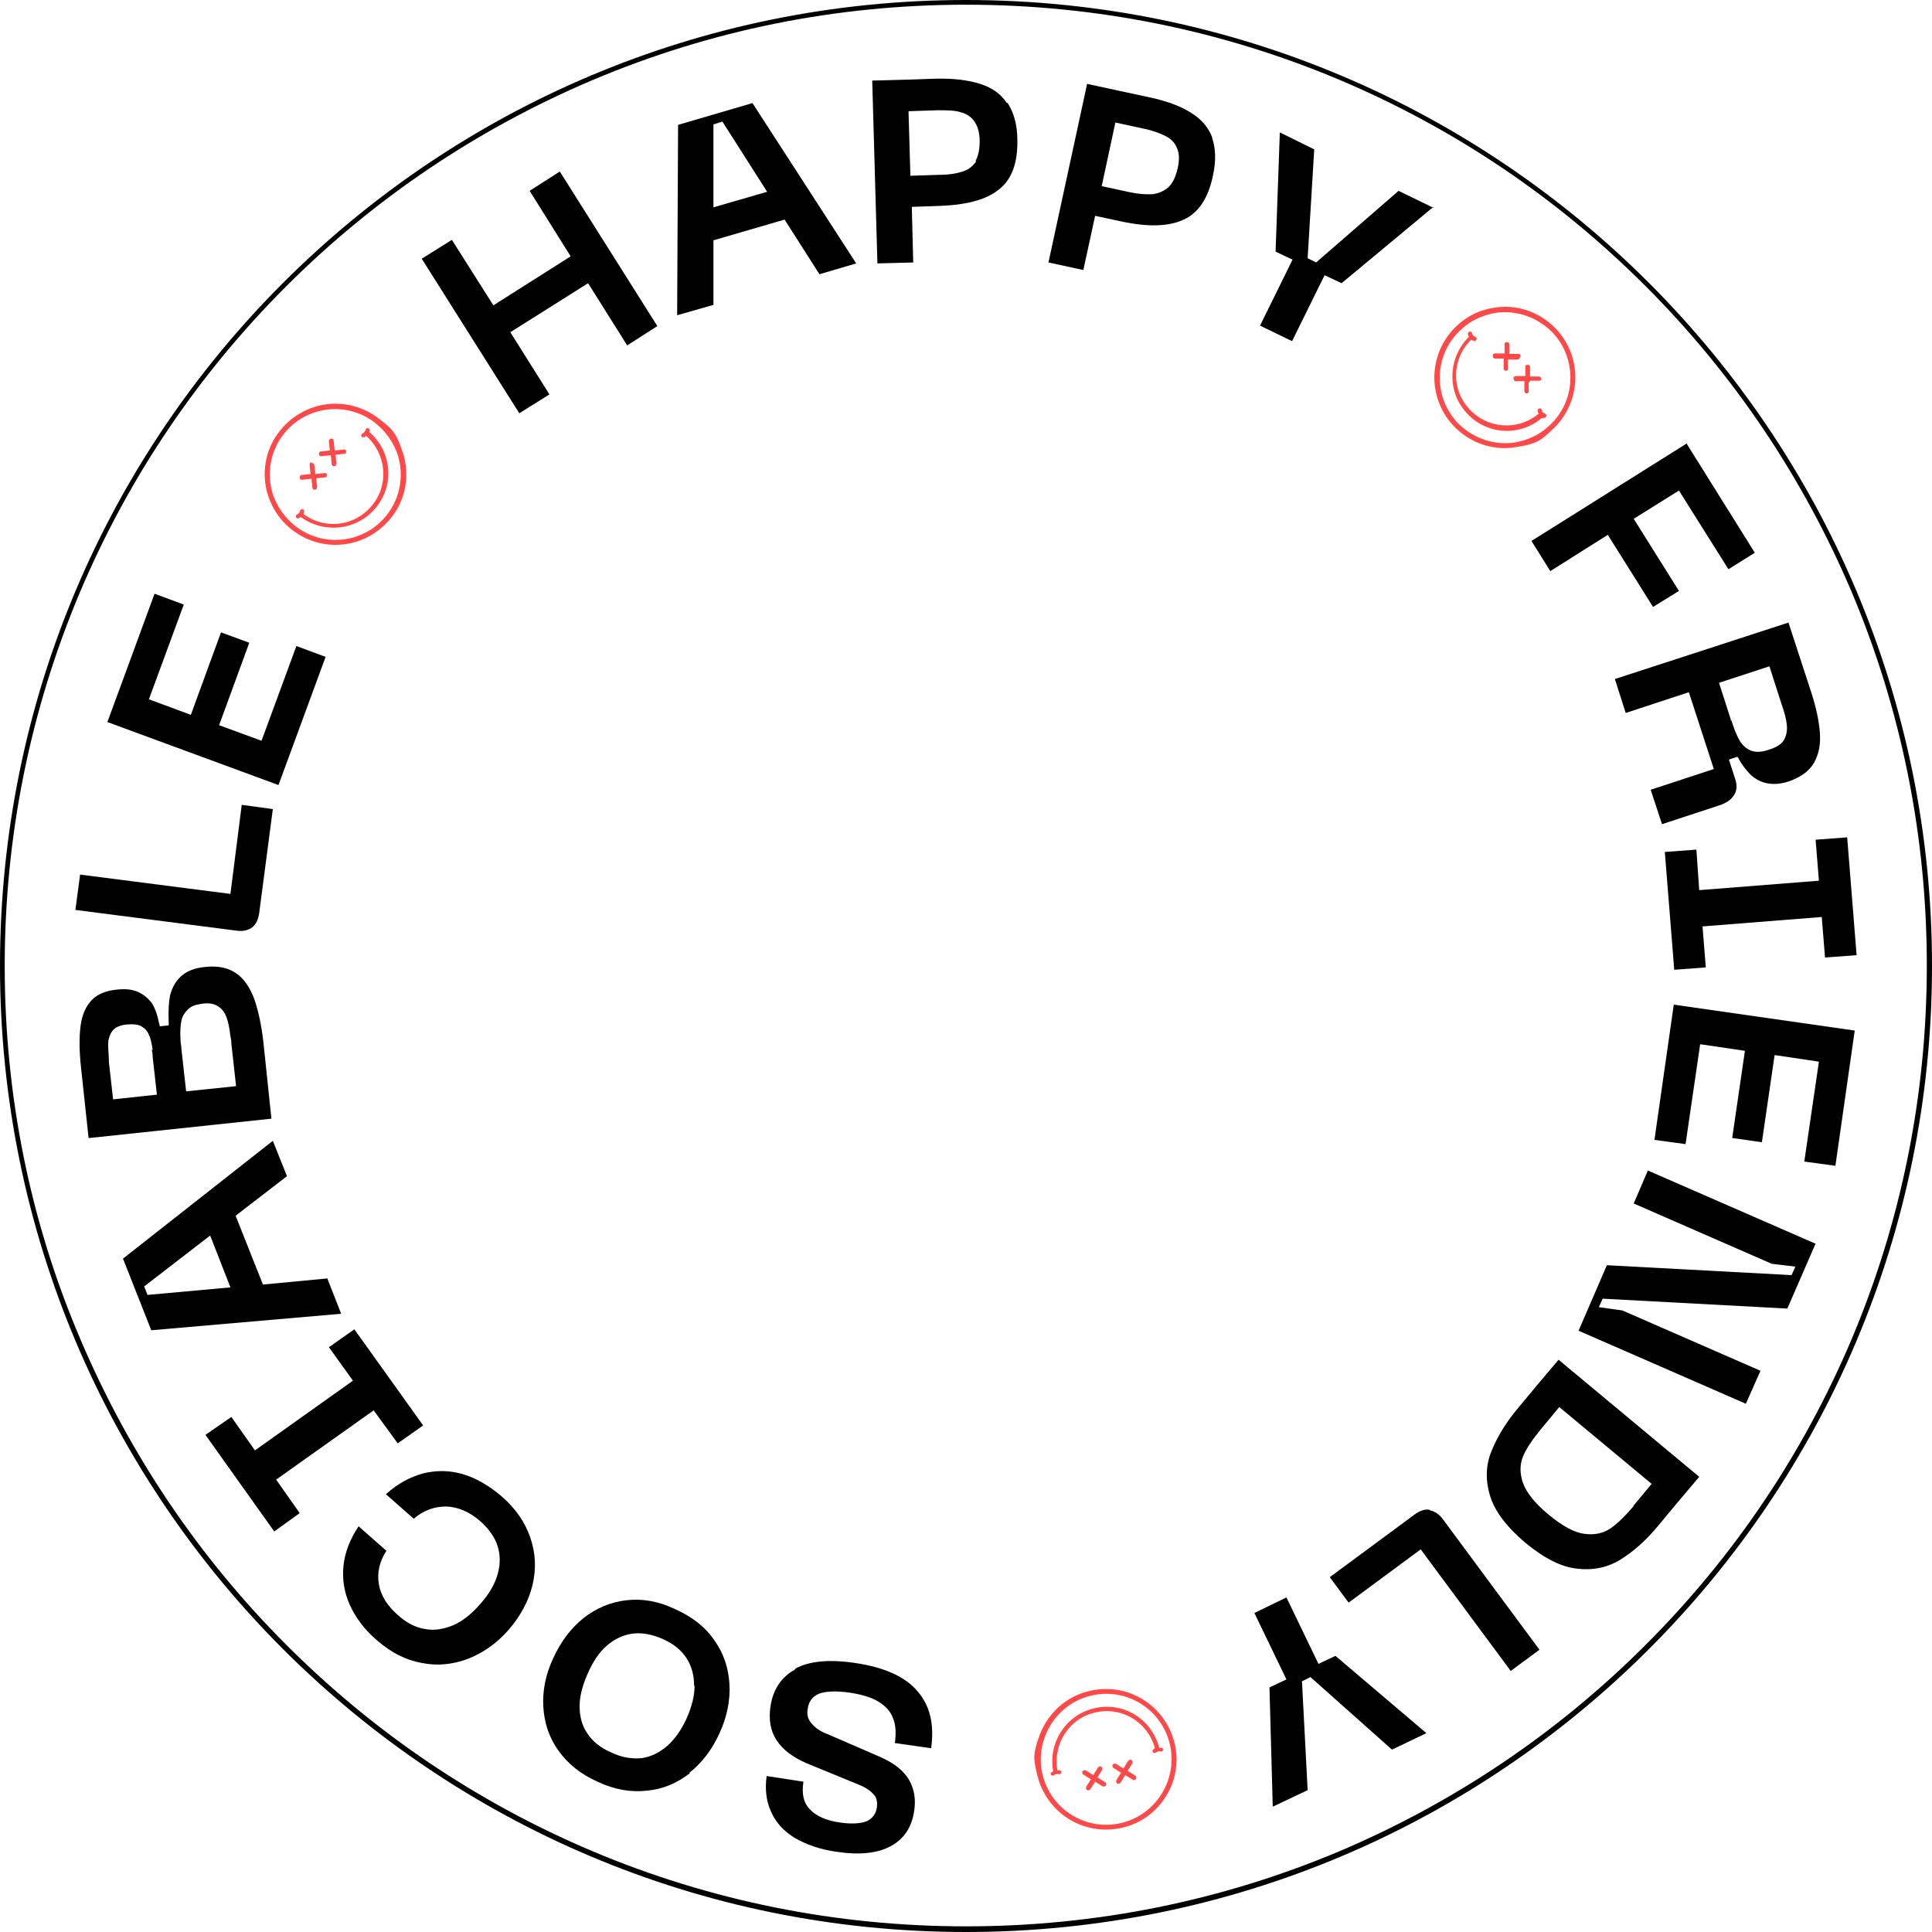 <?xml version="1.0" encoding="UTF-8"?>
<svg id="Layer_2" data-name="Layer 2" xmlns="http://www.w3.org/2000/svg" viewBox="0 0 410 410">
  <defs>
    <style>
      .cls-1 {
        fill: #ff4949;
      }

      .cls-1, .cls-2 {
        stroke-width: 0px;
      }
    </style>
  </defs>
  <g id="Layer_1-2" data-name="Layer 1">
    <g>
      <g id="Circle_Routo">
        <g id="Smile">
          <path class="cls-1" d="m317.3,66.4c4.6-.7,9.2,1,12.4,4.4,5.1,5.7,4.7,14.5-1,19.6-2,1.9-4.5,3-7.2,3.5-4.6.7-9.2-1-12.4-4.4-5.1-5.7-4.7-14.5,1-19.6,2-1.9,4.5-3,7.2-3.5m-.2-1.1c-2.8.4-5.5,1.6-7.8,3.7-6.1,5.6-6.6,15-1,21.2,3.5,3.8,8.5,5.5,13.3,4.7,4.8-.7,5.5-1.6,7.8-3.7,6.1-5.6,6.6-15,1-21.2-3.5-3.8-8.5-5.5-13.3-4.7h0Z"/>
          <path class="cls-1" d="m327.7,88.9c-.2,0-.3-.2-.5-.2-4.7,4-11.8,3.6-16-1.1-4.2-4.6-3.9-11.7.5-16.1,0-.1-.1-.3-.2-.5,0-.2,0-.5.3-.6s.5,0,.6.3c0,.4.3.6.7.8.2.1.4.4.2.6-.1.2-.4.4-.6.2-.2,0-.3-.1-.5-.2-4.1,4-4.3,10.5-.4,14.7,3.8,4.2,10.3,4.7,14.7,1,0-.1-.1-.3-.2-.5,0-.2,0-.5.3-.6s.5,0,.6.3c0,.4.4.7.7.8.2.1.4.4.2.6-.1.2-.4.4-.6.2h0v.3Z"/>
          <path class="cls-1" d="m324.7,80.8h1.9c.3,0,.6-.2.5-.4s-.2-.5-.5-.5h-1.9c0,0,0-2,0-2,0-.3-.2-.5-.5-.5-.3,0-.6.2-.5.5v1.9c0,0-2,0-2,0-.3,0-.6.2-.5.5s0,.3.1.4.2.2.3.2h1.9c0,0,0,2,0,2,0,.1,0,.3.1.4s.2.2.3.2c.3,0,.6-.2.5-.5v-1.9c0,0,.2,0,.2,0Z"/>
          <path class="cls-1" d="m322.7,75.6c0-.3-.2-.5-.5-.5h-1.9c0,0,0-2,0-2,0-.3-.2-.5-.5-.5-.3,0-.6.2-.5.5v1.9c0,0-2,0-2,0-.3,0-.6.2-.5.5s0,.3.1.4.2.2.3.2h1.9c0,0,0,2,0,2,0,.1,0,.3.1.4s.2.2.3.2c.3,0,.6-.2.5-.5v-1.9c0,0,2,0,2,0,.3,0,.6-.2.5-.5h.1Z"/>
          <path class="cls-1" d="m57.9,104.9c-1.4-4.5-.5-9.3,2.4-12.9,4.8-6,13.6-6.9,19.5-2.1,2.1,1.7,3.7,4,4.6,6.6,1.4,4.5.5,9.3-2.4,12.9-4.8,6-13.6,6.9-19.5,2.1-2.1-1.7-3.7-4-4.6-6.6m-1,.3c.9,2.7,2.5,5.2,4.9,7.1,6.5,5.2,15.8,4.2,21.1-2.3,3.3-4,4.1-9.3,2.6-13.9s-2.5-5.2-4.9-7.1c-6.5-5.2-15.8-4.2-21.1,2.3-3.3,4-4.1,9.3-2.6,13.9h0Z"/>
          <path class="cls-1" d="m78.5,91.2c0,.2-.1.3-.1.5,4.7,4.1,5.4,11.1,1.4,16-3.9,4.8-10.9,5.7-16,2-.1.1-.3.2-.4.3-.2,0-.5,0-.6-.2s0-.5.2-.6c.3-.1.6-.4.7-.8,0-.3.3-.4.5-.3.3,0,.4.3.3.5,0,.2,0,.3-.1.5,4.6,3.4,11,2.6,14.6-1.9,3.6-4.4,3-10.9-1.3-14.7-.1,0-.3.2-.4.3-.2,0-.5,0-.6-.2s0-.5.2-.6c.3-.1.6-.5.7-.8,0-.3.3-.4.5-.3.3,0,.4.3.3.5h0l.3-.2Z"/>
          <path class="cls-1" d="m71,95.4l-.2-1.9c0-.3-.3-.5-.6-.4s-.4.3-.4.6l.2,1.9-1.9.2c-.3,0-.4.3-.4.6,0,.3.3.5.6.4l1.9-.2.2,1.9c0,.3.3.5.6.4s.3,0,.3-.2.1-.3.1-.3l-.2-1.9,1.9-.2c.1,0,.3,0,.3-.2s.1-.3.1-.3c0-.3-.3-.5-.6-.4l-1.9.2h0Z"/>
          <path class="cls-1" d="m66.1,98.1c-.3,0-.4.3-.4.6l.2,1.9-1.9.2c-.3,0-.4.3-.4.6,0,.3.3.5.6.4l1.9-.2.2,1.9c0,.3.3.5.6.4s.3,0,.3-.2.1-.3.1-.3l-.2-1.9,1.9-.2c.1,0,.3,0,.3-.2s.1-.3.1-.3c0-.3-.3-.5-.6-.4l-1.9.2-.2-1.9c0-.3-.3-.5-.6-.4h0Z"/>
          <path class="cls-1" d="m247.7,378.3c-1.7,4.4-5.4,7.6-9.9,8.6-7.5,1.7-14.9-3-16.6-10.5-.6-2.7-.4-5.4.6-8,1.7-4.4,5.4-7.6,9.9-8.6,7.5-1.7,14.9,3,16.6,10.5.6,2.7.4,5.4-.6,8m1,.4c1-2.7,1.3-5.6.6-8.6-1.9-8.1-9.8-13.1-17.9-11.3-5.1,1.1-8.9,4.7-10.7,9.2-1.7,4.5-1.3,5.6-.6,8.6,1.9,8.1,9.8,13.1,17.9,11.3,5.1-1.1,8.9-4.7,10.7-9.2h0Z"/>
          <path class="cls-1" d="m223.1,376.2c.1-.1.3-.2.4-.3-1.1-6.1,2.7-12,8.8-13.4,6.1-1.4,12.1,2.3,13.7,8.4.2,0,.3,0,.5,0,.2,0,.4.3.3.5s-.3.4-.5.3c-.3-.1-.7,0-1,.2-.2.2-.5.1-.6,0-.2-.2-.1-.5,0-.6.1-.1.2-.2.4-.3-1.5-5.5-7-8.9-12.6-7.6-5.6,1.2-9.1,6.7-8.1,12.3.1,0,.3,0,.5,0,.2,0,.4.3.3.5s-.3.4-.5.3c-.3-.1-.8,0-1,.2-.2.2-.5.1-.6,0-.2-.2-.1-.5,0-.6h-.3Z"/>
          <path class="cls-1" d="m231.5,377.6l-1,1.6c-.1.3,0,.6.2.7s.5,0,.7-.2l1-1.6,1.6,1c.3.1.5,0,.7-.2.1-.3,0-.6-.2-.7l-1.6-1,1-1.6c.1-.3,0-.6-.2-.7s-.3-.1-.4,0-.3.1-.3.2l-1,1.6-1.6-1c-.1,0-.3-.1-.4,0s-.3.1-.3.2c-.1.3,0,.6.2.7l1.6,1h0Z"/>
          <path class="cls-1" d="m237.1,378.5c.3.1.5,0,.7-.2l1-1.6,1.6,1c.3.1.5,0,.7-.2.1-.3,0-.6-.2-.7l-1.6-1,1-1.6c.1-.3,0-.6-.2-.7s-.3-.1-.4,0-.3.1-.3.2l-1,1.6-1.6-1c-.1,0-.3-.1-.4,0s-.3.1-.3.2c-.1.3,0,.6.2.7l1.6,1-1,1.6c-.1.3,0,.6.2.7h0Z"/>
        </g>
        <g id="Text">
          <polygon class="cls-2" points="139.5 69.2 133.1 73.3 124.8 60.1 108.3 70.5 116.6 83.7 110.2 87.7 89.5 54.9 95.9 50.9 104.7 64.8 121.1 54.4 112.4 40.5 118.8 36.4 139.5 69.2"/>
          <path class="cls-2" d="m159.6,21.9l-15.7,4.6-.2,40.4,7.7-2.2v-13.7s15.1-4.4,15.1-4.4l7.4,11.6,7.8-2.3-22-34Zm-8.2,22.1v-17.6s1.9-.6,1.9-.6l9.5,14.9-11.4,3.3Z"/>
          <path class="cls-2" d="m213.7,21.9c-1.3-2-3.2-3.3-5.7-4.1-2.5-.8-5.7-1.2-9.5-1.1l-5.8.2-7.6.2,1.1,38.8,7.6-.2-.3-11.8,5.8-.2c5.8-.2,10-1.3,12.7-3.5,2.7-2.1,4-5.6,3.9-10.5,0-3.3-.8-5.9-2.1-7.9Zm-6.5,12.3c-.7,1-1.6,1.8-2.9,2.2-1.2.4-2.9.7-4.9.7l-6.2.2-.4-13.7,6.1-.2c2,0,3.7,0,4.9.4,1.3.3,2.3,1,3,2,.7,1,1.1,2.4,1.1,4.2,0,1.8-.3,3.1-.9,4.2Z"/>
          <path class="cls-2" d="m257.3,29.3c-.8-2.2-2.3-4-4.6-5.4-2.2-1.4-5.2-2.5-9-3.3l-5.6-1.2-7.4-1.6-8.2,37.9,7.4,1.6,2.5-11.5,5.6,1.2c5.6,1.2,10,1.1,13.2-.4,3.1-1.4,5.2-4.5,6.2-9.3.7-3.2.6-5.9-.2-8.1Zm-7.4,6.5c-.4,1.7-1,3-1.9,3.9-.9.8-2,1.3-3.3,1.5-1.3.1-3,0-4.9-.4l-6-1.3,2.9-13.5,6,1.3c2,.4,3.5,1,4.7,1.6s2,1.5,2.4,2.6c.5,1.1.5,2.6.1,4.3Z"/>
          <path class="cls-2" d="m304.2,43.9l-19.5,16.2-3.6-1.7-6.9,14-6.8-3.3,6.9-14-3.6-1.7.9-25.3,7.3,3.6-1.4,23.1,1.8.9,17.5-15.2,7.4,3.6Z"/>
          <path class="cls-2" d="m357.9,94.1l14.5,23.2-5.6,3.5-10.5-16.7-9.6,6,9.6,15.3-5.5,3.4-9.6-15.3-12.2,7.7-4-6.4,32.8-20.6Z"/>
          <path class="cls-2" d="m379.5,132l4.9,15c1,3.1,1.6,5.9,1.8,8.4.2,2.5-.2,4.6-1.2,6.4-1,1.8-2.8,3.1-5.3,4-1.8.6-3.4.7-4.8.4-1.4-.3-2.6-1-3.5-1.9-.9-.9-1.8-2.1-2.5-3.4l-.2-.3-1.8.6,1.3,4c.5,1.4.4,2.6-.2,3.5-.6,1-1.6,1.7-3.1,2.2l-12.2,4-2.4-7.3,13.4-4.4-5.3-16.3-13.4,4.4-2.3-7.2,36.9-12Zm-12.1,20.8c.6,1.9,1.2,3.4,1.8,4.4.6,1,1.4,1.7,2.4,2.1s2.3.3,3.8-.2c1.6-.5,2.7-1.2,3.2-2.1.5-.9.7-1.9.6-3.1-.1-1.2-.5-2.7-1.2-4.7l-2.5-7.8-10.7,3.5,2.5,7.8v.3Z"/>
          <polygon class="cls-2" points="394 202.7 387.3 203.2 386.6 194.6 361.3 196.6 362 205.3 355.3 205.8 353.3 180.8 360 180.3 360.6 188.9 386 186.9 385.3 178.2 392 177.7 394 202.7"/>
          <path class="cls-2" d="m393.6,218.7l-4.1,28.7-6.6-.9,3.1-21.2-9.4-1.4-2.7,18.5-6.3-.9,2.7-18.5-9.5-1.4-3.1,21.2-6.6-.9,4.1-28.7,38.4,5.5Z"/>
          <path class="cls-2" d="m385.3,263.9l-6,13.8-39.2-2.1-.8,1.8,5,.7,29.3,12.8-3.1,7-35.5-15.5,6-13.9,39.2,2.1.8-1.8-5-.6-29.3-12.8,3-7,35.5,15.5Z"/>
          <path class="cls-2" d="m330.8,288.5l-4.9,5.8-3.9,4.7c-2.5,3-4.3,6-5.5,9-1.2,2.9-1.3,6.1-.3,9.4,1,3.3,3.5,6.6,7.5,10,4,3.3,7.7,5.2,11.1,5.5,3.4.4,6.5-.3,9.2-2,2.7-1.7,5.3-4,7.8-7l3.9-4.7,4.9-5.8-29.8-24.8Zm15.9,31.1c-1.8,2.1-3.4,3.7-5,4.8-1.5,1-3.4,1.4-5.5,1.1-2.2-.3-4.7-1.7-7.6-4.1-2.9-2.4-4.7-4.7-5.4-6.7s-.7-3.9,0-5.6c.7-1.7,2-3.6,3.8-5.8l3.9-4.7,19.6,16.3-3.9,4.7Z"/>
          <path class="cls-2" d="m303.4,320.5c1,.2,2,.8,2.8,1.9l20.5,27.7-6.1,4.5-19.1-25.8-15.3,11.3-4-5.4,18-13.3c1.1-.8,2.2-1.2,3.2-1Z"/>
          <path class="cls-2" d="m270.1,383.5l-.7-25.4,3.6-1.7-6.8-14.1,6.8-3.3,6.8,14.1,3.6-1.7,19.3,16.4-7.3,3.5-17.3-15.4-1.8.9,1.2,23.1-7.4,3.5Z"/>
          <path class="cls-2" d="m168.8,354.1c2.9-1.6,7.2-2,12.6-1.2,6.2.9,10.7,2.9,13.3,6,2.7,3.1,3.6,7.1,2.9,12.1l-7.7-1.1c.3-2.1.2-3.9-.4-5.3-.5-1.4-1.6-2.6-3.1-3.5-1.5-.9-3.5-1.5-6.1-1.9-2.8-.4-5-.3-6.4.2-1.5.6-2.3,1.7-2.5,3.3-.2,1.1,0,2.1.8,3,.7.9,1.8,1.7,3.4,2.3l11.3,4.9c2.9,1.3,4.9,2.9,6,4.8,1.1,1.9,1.5,4.1,1.1,6.6-.5,3.5-2.2,6-5,7.5-2.8,1.5-6.6,1.9-11.3,1.2-3.7-.5-6.7-1.6-9.1-3-2.4-1.5-4-3.3-5-5.6-1-2.2-1.3-4.8-.9-7.5l7.8,1.2c-.4,2.5,0,4.5,1.4,5.9,1.3,1.4,3.5,2.4,6.6,2.8,2.3.3,4.1.2,5.4-.3,1.3-.6,2-1.6,2.2-3,.1-1,0-1.9-.6-2.6s-1.6-1.5-3.1-2.1l-11.2-4.6c-3-1.3-5.1-2.9-6.4-4.9-1.3-2-1.7-4.4-1.3-7.1.5-3.6,2.3-6.3,5.2-7.9Z"/>
          <path class="cls-2" d="m146.4,376.3c-2.7,2.1-5.7,3.4-9.1,3.7-3.4.4-6.9-.2-10.5-1.9-3.6-1.6-6.3-3.8-8.3-6.6-2-2.8-3-5.9-3.2-9.3-.2-3.4.5-6.9,2.1-10.3,1.6-3.5,3.7-6.3,6.4-8.5,2.7-2.1,5.7-3.4,9.1-3.8,3.4-.4,6.9.2,10.4,1.9,3.6,1.6,6.4,3.8,8.3,6.6,2,2.8,3,5.9,3.2,9.3.2,3.4-.5,6.9-2.1,10.4-1.6,3.5-3.7,6.3-6.4,8.4Zm.9-18.6c0-2.1-.5-4.1-1.6-5.8-1.1-1.7-2.8-3.1-5.1-4.1-2.3-1-4.5-1.4-6.5-1.1-2,.3-3.8,1.2-5.4,2.6s-2.9,3.4-4,5.9c-1.1,2.5-1.7,4.8-1.7,6.9,0,2.1.5,4.1,1.6,5.7,1.1,1.7,2.8,3.1,5.1,4.1,2.3,1.1,4.5,1.4,6.5,1.2,2-.3,3.8-1.2,5.4-2.6,1.6-1.4,3-3.4,4.1-5.8,1.1-2.5,1.7-4.8,1.7-6.9Z"/>
          <path class="cls-2" d="m112.6,326.5c1.1,3.3,1.2,6.5.4,9.9-.8,3.3-2.5,6.5-5,9.4-2.5,2.9-5.4,4.9-8.6,6.2-3.2,1.2-6.5,1.6-9.9.9-3.4-.6-6.5-2.2-9.5-4.8-2.7-2.3-4.6-4.9-5.8-7.6-1.2-2.7-1.6-5.5-1.3-8.3.3-2.8,1.4-5.6,3.2-8.3l5.9,5.2c-1.5,2.3-2,4.7-1.6,7.1.4,2.4,1.8,4.6,4.1,6.6,1.8,1.6,3.7,2.6,5.7,2.9,2,.4,4,0,6-.8,2-.9,3.9-2.4,5.7-4.5,1.9-2.1,3.1-4.2,3.7-6.3.6-2.1.6-4.1,0-6-.6-1.9-1.9-3.7-3.7-5.3-2.3-2-4.7-3-7.2-3.1-2.5,0-4.8.8-6.9,2.6l-5.9-5.2c2.4-2.2,5-3.6,7.8-4.4,2.8-.7,5.6-.7,8.4.1,2.8.8,5.6,2.4,8.3,4.7,3,2.6,5,5.5,6.1,8.7Z"/>
          <polygon class="cls-2" points="89.8 302.5 84.4 306.3 79.3 299.3 58.6 314 63.6 321.1 58.2 325 43.6 304.5 49.1 300.7 54.1 307.8 74.9 293 69.8 285.9 75.2 282.1 89.8 302.5"/>
          <path class="cls-2" d="m69.5,271.3l-13.7,1.3-5.8-14.6,10.9-8.4-3-7.5-31.8,25,6,15.2,40.3-3.5-2.9-7.4Zm-38.2,3.5l-.7-1.8,14-10.8,4.3,11-17.6,1.6Z"/>
          <path class="cls-2" d="m18.8,241.5l-1.6-14.9c-.4-3.6-.4-6.6-.1-8.9.3-2.3,1.1-4.1,2.3-5.4s3.1-2.1,5.5-2.3c1.9-.2,3.4,0,4.6.6,1.2.6,2.1,1.4,2.8,2.4.6,1,1.1,2.3,1.4,3.9.1.4.2.7.2.9l1.9-.2c0-.3,0-.5,0-.7-.1-2.3,0-4.2.3-5.7.4-1.5,1.1-2.9,2.3-4,1.2-1.1,2.9-1.8,5.2-2,2.7-.3,4.9.2,6.6,1.4,1.7,1.2,2.9,3.1,3.8,5.5.8,2.4,1.5,5.4,1.9,9.1l1.7,16.2-38.6,4.1Zm13.6-18.7c-.2-1.3-.4-2.4-.8-3.2-.3-.8-.9-1.4-1.6-1.8-.7-.4-1.7-.5-2.9-.4-1.4.1-2.4.5-3,1.1-.6.6-.9,1.4-1.1,2.3-.1,1,0,2.3.1,3.9v.6c0,0,.9,8,.9,8l9.3-1-.9-8c0-.7-.1-1.2-.2-1.5Zm16.5-2.9c-.2-1.8-.5-3.2-.9-4.2-.4-1-1-1.7-1.8-2.2-.8-.5-1.9-.7-3.3-.5s-2.3.5-3,1.2-1.2,1.4-1.4,2.4c-.2,1-.3,2.3-.2,3.9,0,.8.2,1.5.2,2.1l1,9,10.6-1.1-1-9c0-.7-.1-1.2-.2-1.6Z"/>
          <path class="cls-2" d="m53.5,196.8c-.8.6-1.9.9-3.3.7l-34.2-4.4,1-7.5,31.9,4.1,2.4-18.9,6.6.9-2.9,22.1c-.2,1.4-.7,2.4-1.5,3Z"/>
          <path class="cls-2" d="m22.8,153.2l10-27.2,6.2,2.3-7.4,20.1,8.9,3.3,6.4-17.5,6,2.2-6.4,17.5,9,3.3,7.4-20.1,6.2,2.3-10,27.2-36.4-13.4Z"/>
        </g>
      </g>
      <path class="cls-2" d="m205,1c27.5,0,54.3,5.4,79.4,16,24.3,10.3,46.1,25,64.8,43.7,18.7,18.7,33.4,40.6,43.7,64.8,10.6,25.1,16,51.9,16,79.4s-5.4,54.3-16,79.4c-10.3,24.3-25,46.1-43.7,64.8-18.7,18.7-40.6,33.4-64.8,43.7-25.1,10.6-51.9,16-79.4,16s-54.3-5.4-79.4-16c-24.3-10.3-46.1-25-64.8-43.7-18.7-18.7-33.4-40.6-43.7-64.8C6.4,259.3,1,232.5,1,205s5.4-54.3,16-79.4c10.3-24.3,25-46.1,43.7-64.8,18.7-18.7,40.6-33.4,64.8-43.7C150.7,6.4,177.5,1,205,1m0-1C91.8,0,0,91.8,0,205s91.8,205,205,205,205-91.8,205-205S318.2,0,205,0h0Z"/>
    </g>
  </g>
</svg>